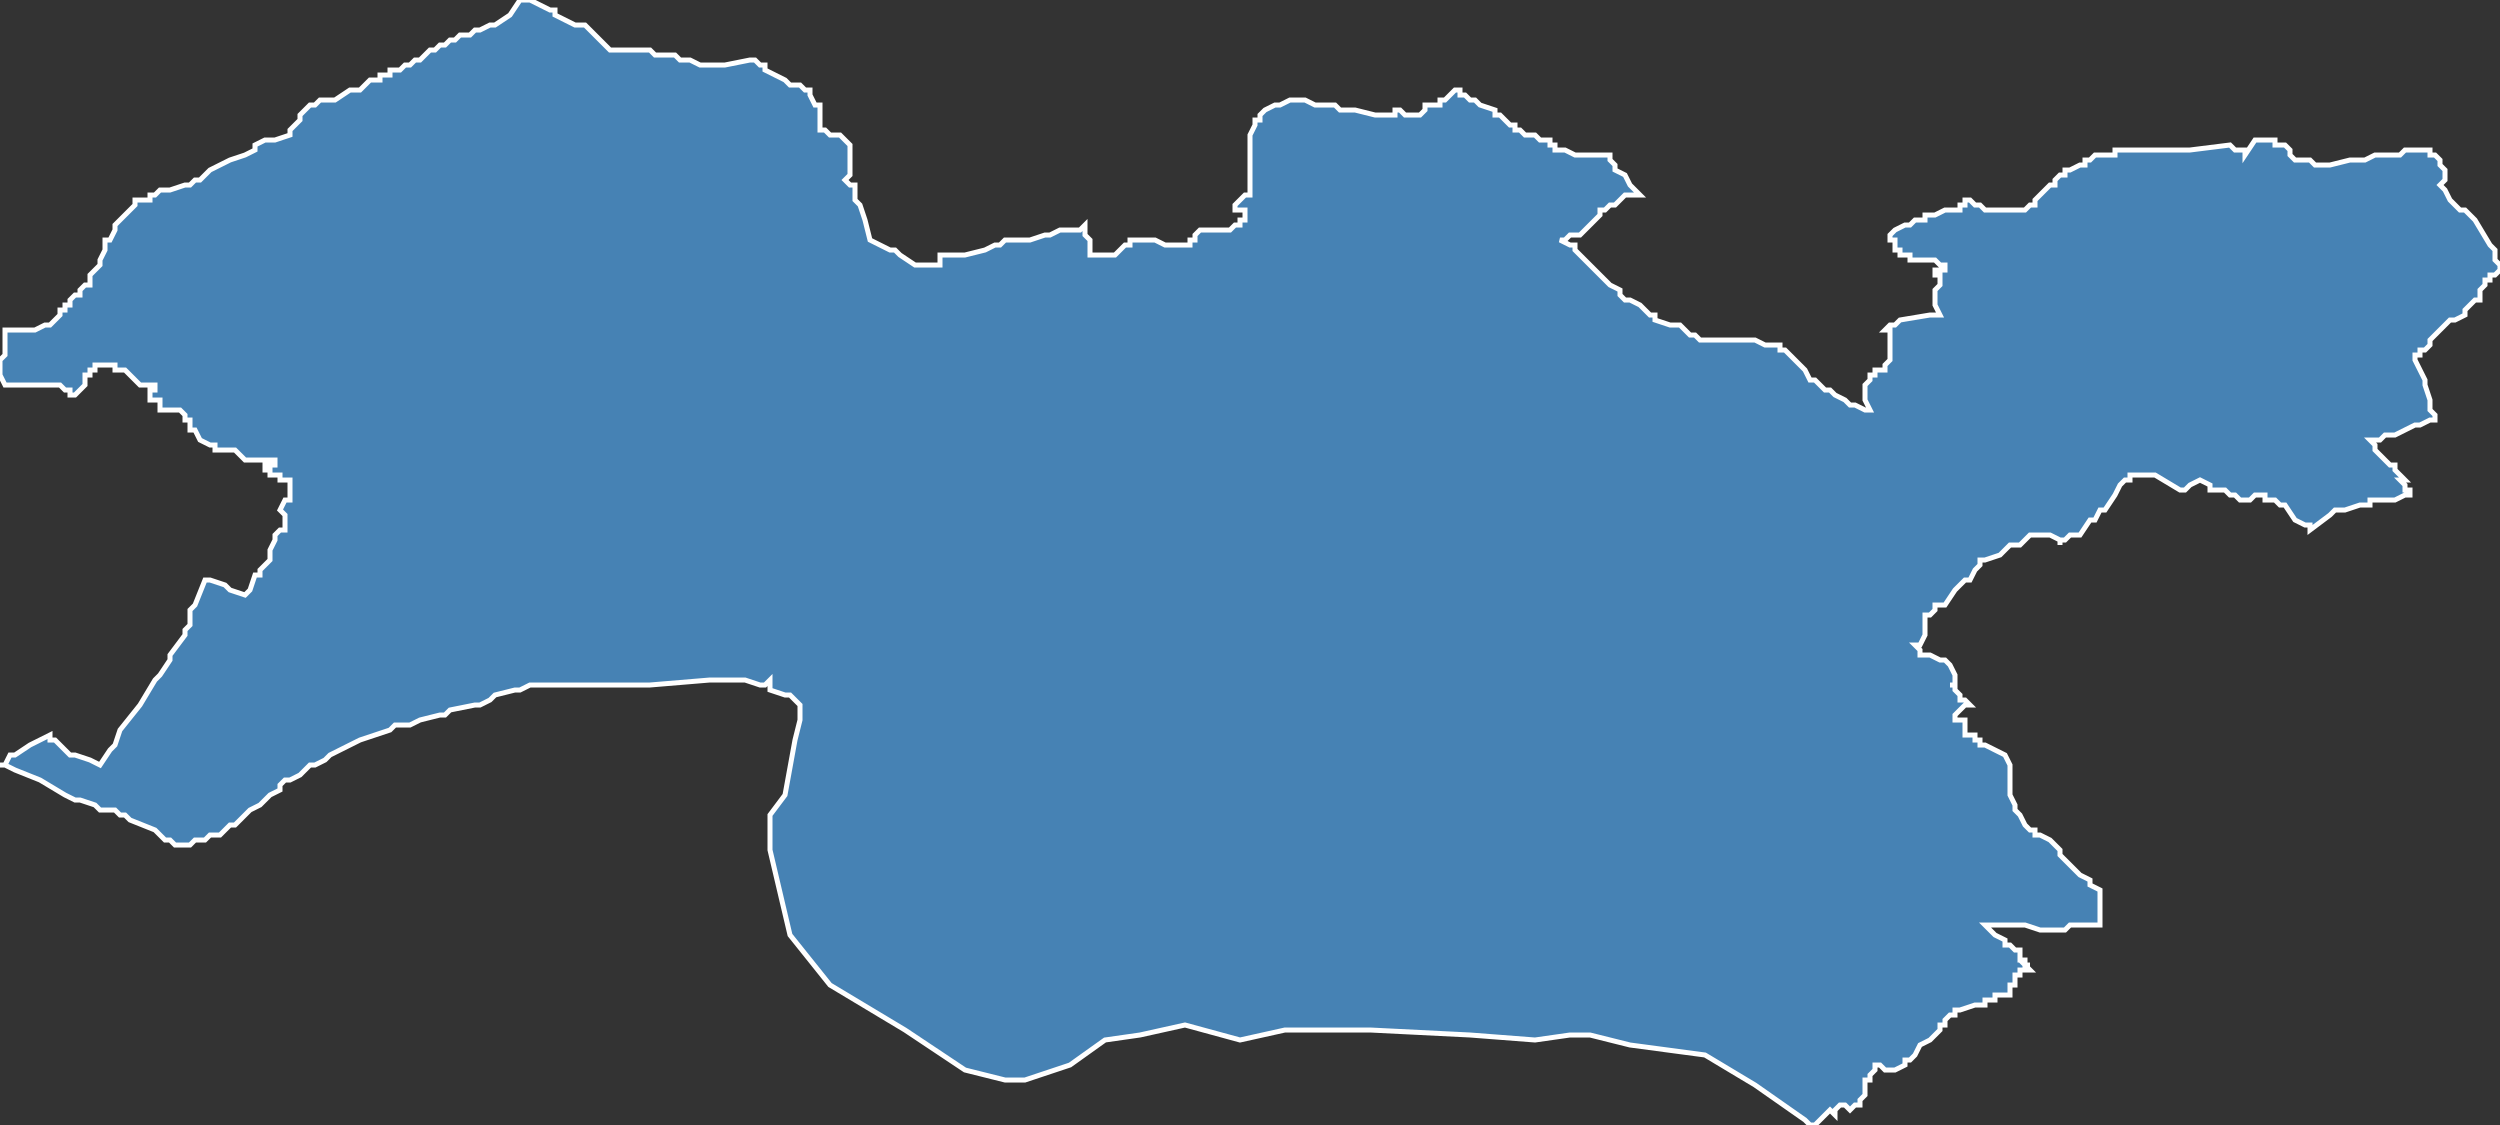 <?xml version="1.0" encoding="utf-8"?>
<svg version="1.1" id="svgmap" xmlns="http://www.w3.org/2000/svg" xmlns:xlink="http://www.w3.org/1999/xlink" x="0px" y="0px" width="100%" height="100%" viewBox="0 0 500 225">
<rect x="0" y="0" width="500" height="225" fill="#333333" stroke="none"/>
<polygon points="1,67 1,67 1,66 2,66 4,66 5,66 5,66 7,66 7,66 9,65 10,65 10,65 10,65 10,65 11,64 11,64 11,64 12,63 12,63 12,62 13,62 13,61 14,61 14,60 15,59 16,59 16,59 16,58 16,58 16,58 17,57 17,57 18,57 18,56 18,55 19,54 19,54 20,53 20,52 20,52 21,50 21,50 21,50 21,48 22,48 22,48 22,48 23,46 23,45 24,44 24,44 24,44 26,42 27,41 27,40 28,40 28,40 29,40 29,40 29,40 30,40 30,40 30,39 31,39 31,39 31,39 31,39 32,38 32,38 34,38 34,38 37,37 37,37 38,37 39,36 40,36 40,36 40,36 41,35 41,35 41,35 42,34 46,32 49,31 51,30 51,29 53,28 55,28 58,27 58,26 59,25 59,25 60,24 60,24 60,23 60,23 60,23 62,21 63,21 64,20 64,20 65,20 66,20 67,20 67,20 70,18 72,18 73,17 74,16 74,16 75,16 75,16 75,16 76,16 76,16 76,15 77,15 77,15 77,15 78,15 78,14 79,14 80,14 81,13 81,13 81,13 81,13 82,13 83,12 84,12 84,12 85,11 85,11 86,10 86,10 87,10 87,10 88,9 89,9 90,8 91,8 92,7 93,7 94,7 95,6 96,6 98,5 98,5 99,5 102,3 102,3 102,3 104,0 104,0 106,0 108,1 110,2 111,2 111,2 111,3 113,4 115,5 117,5 118,6 118,6 118,6 119,7 121,9 122,10 122,10 122,10 122,10 122,10 122,10 122,10 123,10 123,10 126,10 127,10 128,10 129,10 130,10 131,11 132,11 134,11 135,11 136,12 136,12 138,12 140,13 141,13 141,13 142,13 145,13 150,12 151,12 151,12 151,12 152,13 152,13 153,13 153,14 153,14 155,15 155,15 157,16 158,17 158,17 160,17 161,18 161,18 162,18 162,19 162,19 163,21 164,21 164,22 164,22 164,22 164,23 164,23 164,24 164,25 164,25 164,25 164,25 164,26 165,26 166,27 168,27 169,28 170,29 170,29 170,29 170,29 170,30 170,31 170,32 170,32 170,34 170,34 170,35 169,36 169,36 169,36 169,36 169,36 170,37 171,37 171,37 171,37 171,38 171,38 171,38 171,39 171,40 172,41 173,44 174,48 174,48 176,49 178,50 179,50 180,51 183,53 185,53 185,53 185,53 185,53 187,53 187,53 188,53 188,53 188,52 188,51 189,51 189,51 189,51 190,51 190,51 192,51 193,51 197,50 199,49 200,49 201,48 203,48 204,48 205,48 206,48 209,47 210,47 212,46 213,46 215,46 215,46 216,46 217,45 217,45 217,45 217,46 217,47 218,48 218,49 218,50 218,51 218,51 218,51 218,51 218,51 218,51 219,51 221,51 222,51 223,51 223,51 225,49 225,49 226,49 226,48 226,48 226,48 227,48 228,48 229,48 230,48 231,48 233,49 233,49 233,49 234,49 234,49 236,49 237,49 237,49 238,49 238,49 238,48 239,48 239,48 239,47 239,47 239,47 240,46 240,46 241,46 242,46 243,46 243,46 243,46 243,46 243,46 244,46 244,46 244,46 244,46 244,46 244,46 244,46 246,46 247,45 248,45 248,44 249,44 249,44 249,44 249,43 249,43 249,43 249,42 249,42 249,42 248,42 248,42 247,42 247,42 247,41 247,41 247,41 249,39 250,39 250,38 250,37 250,36 250,36 250,35 250,34 250,33 250,33 250,32 250,32 250,30 250,30 250,29 250,29 250,28 250,28 250,27 251,25 251,24 252,24 252,23 252,23 252,23 253,22 255,21 255,21 255,21 256,21 258,20 259,20 259,20 260,20 260,20 261,20 261,20 263,21 263,21 264,21 265,21 265,21 265,21 267,21 268,22 269,22 270,22 270,22 271,22 271,22 271,22 275,23 276,23 276,23 277,23 277,23 278,23 278,23 279,23 279,22 280,22 280,22 280,22 280,22 281,23 282,23 282,23 283,23 284,23 284,23 284,23 284,23 284,23 285,22 285,22 285,21 286,21 286,21 288,21 288,20 289,20 289,20 290,19 290,19 291,18 291,18 291,18 291,18 291,18 292,18 292,19 293,19 293,19 294,20 295,20 296,21 299,22 299,22 299,23 300,23 302,25 302,25 303,25 303,26 303,26 303,26 303,26 304,26 304,26 304,26 305,27 305,27 305,27 306,27 307,27 308,28 309,28 309,28 310,28 310,29 311,29 311,29 311,29 311,29 311,30 312,30 312,30 313,30 315,31 315,31 315,31 317,31 318,31 320,31 321,31 321,31 321,31 322,31 322,32 322,32 323,33 323,33 323,33 323,33 323,34 323,34 323,34 325,35 325,35 325,35 325,35 326,37 327,38 328,39 327,39 327,39 326,39 325,39 323,41 322,41 321,42 321,42 320,42 320,43 318,45 318,45 317,46 317,46 316,47 316,47 316,47 315,47 314,47 313,48 312,48 312,48 312,48 314,49 314,49 315,49 315,50 317,52 320,55 322,57 324,58 324,59 325,60 326,60 328,61 330,63 331,63 331,64 334,65 335,65 336,65 337,66 337,66 338,67 339,67 339,67 340,68 340,68 342,68 345,68 347,68 347,68 349,68 350,68 350,68 351,68 353,69 355,69 356,69 356,69 356,70 357,70 358,71 359,72 359,72 360,73 361,74 362,76 363,76 364,77 365,78 366,78 367,79 369,80 370,81 371,81 373,82 373,82 374,82 374,82 374,82 374,82 373,80 373,80 373,79 373,78 373,77 374,76 374,75 374,75 375,75 375,74 375,74 376,74 377,74 377,74 377,73 377,73 378,72 378,72 378,67 378,67 378,67 378,66 377,66 377,66 377,66 378,65 379,65 379,65 379,65 380,64 386,63 388,63 388,63 388,63 387,61 387,60 387,59 387,59 387,58 388,57 388,56 388,56 388,56 388,55 387,55 387,55 387,55 387,55 387,55 387,54 388,54 388,54 389,54 389,53 388,53 388,53 388,53 387,52 386,52 386,52 385,52 385,52 384,52 384,52 384,52 383,52 383,52 383,52 382,52 382,51 381,51 381,51 381,51 380,51 380,51 380,51 380,50 379,50 379,50 380,50 380,50 379,50 379,49 379,49 379,49 379,48 378,48 378,48 378,47 378,47 378,47 378,47 378,47 378,47 379,46 381,45 381,45 382,45 383,44 384,44 385,44 385,44 385,43 385,43 386,43 386,43 387,43 389,42 390,42 391,42 391,42 391,42 392,42 392,41 393,41 393,40 393,40 393,40 394,40 395,41 396,41 397,42 399,42 401,42 404,42 404,42 404,42 404,42 405,42 406,41 407,41 407,41 407,40 410,37 411,37 411,36 411,36 412,35 413,35 413,34 414,34 416,33 416,33 417,33 417,32 418,32 419,31 419,31 419,31 421,31 422,31 422,31 423,31 423,30 424,30 426,30 427,30 428,30 431,30 433,30 433,30 438,30 446,29 446,29 447,30 448,30 449,30 449,31 449,31 449,31 451,28 451,28 451,28 451,28 454,28 454,28 455,28 455,28 455,29 456,29 456,29 457,29 458,30 458,30 458,31 459,32 460,32 460,32 460,32 462,32 462,32 463,33 463,33 463,33 463,33 464,33 465,33 466,33 470,32 472,32 472,32 473,32 475,31 476,31 480,31 481,30 482,30 483,30 486,30 486,31 487,31 487,31 487,31 487,31 488,32 488,33 489,34 489,35 489,35 489,35 489,36 488,37 488,37 488,37 489,38 490,40 492,42 493,42 494,43 495,44 498,49 499,50 499,51 499,51 499,52 500,53 500,54 499,55 498,55 498,55 498,56 497,56 497,56 497,57 496,58 496,59 496,60 495,60 493,62 493,62 493,63 493,63 491,64 490,64 490,64 489,65 489,65 489,65 488,66 488,66 487,67 486,68 486,69 485,70 485,70 484,70 484,71 484,71 483,71 483,71 483,71 483,71 483,71 483,72 483,72 485,76 485,76 485,77 486,80 486,80 486,82 487,83 487,84 487,84 487,84 486,84 484,85 484,85 483,85 479,87 478,87 477,87 476,88 474,88 474,88 475,89 475,90 476,91 476,91 476,91 476,91 477,92 477,92 478,93 478,93 478,93 479,93 479,94 479,94 480,95 480,95 480,95 481,96 480,96 480,96 480,96 480,96 481,97 481,98 481,98 481,98 482,98 482,98 482,99 482,99 481,99 479,100 479,100 478,100 478,100 476,100 476,100 474,100 474,101 473,101 472,101 469,102 469,102 469,102 467,102 466,103 466,103 462,106 462,106 462,106 462,105 461,105 461,105 459,104 457,101 456,101 456,101 455,100 455,100 454,100 454,100 453,100 453,99 452,99 451,99 451,99 450,100 449,100 449,100 448,100 448,100 448,100 447,99 446,99 446,99 445,98 445,98 443,98 443,98 442,98 442,98 442,97 440,96 438,97 438,97 437,98 437,98 437,98 436,98 431,95 430,95 430,95 430,95 429,95 428,95 427,95 427,95 426,95 426,96 425,96 424,97 423,99 421,102 420,102 419,104 418,104 416,107 415,107 415,107 414,107 413,108 412,108 412,108 412,108 412,108 412,109 412,108 412,108 410,107 406,107 406,107 406,107 404,109 403,109 402,109 400,111 397,112 397,112 396,112 396,113 395,114 394,116 394,116 393,116 392,117 391,118 391,118 391,118 389,121 389,121 388,121 387,121 387,122 386,123 385,123 385,123 385,124 385,125 385,125 385,126 385,127 384,129 383,129 384,130 384,130 384,131 385,131 385,131 386,131 388,132 388,132 388,132 389,132 389,132 390,133 391,135 391,136 391,136 391,136 391,136 391,137 390,137 390,137 390,137 391,137 391,137 391,137 391,137 391,138 391,138 391,138 392,139 392,139 392,140 393,140 394,141 393,141 391,143 391,143 391,144 393,144 393,145 393,145 393,146 393,146 393,147 393,147 393,147 394,147 394,147 395,147 395,148 395,148 395,148 396,148 396,148 396,149 397,149 401,151 401,151 401,151 402,153 402,154 402,154 402,155 402,157 402,158 402,158 402,159 403,161 403,161 403,162 403,162 404,163 405,165 406,166 407,166 407,166 407,167 408,167 410,168 410,168 410,168 411,169 411,169 412,170 412,170 412,170 412,170 412,170 412,170 412,170 412,171 414,173 415,174 415,174 416,175 418,176 418,177 420,178 420,179 420,179 420,180 420,180 420,184 420,185 418,185 417,185 416,185 414,185 414,185 413,186 412,186 411,186 409,186 408,186 405,185 404,185 404,185 403,185 402,185 401,185 397,185 397,185 397,185 398,186 398,186 399,187 401,188 401,188 401,189 402,189 402,189 402,189 402,189 402,189 403,190 403,190 403,190 403,190 404,190 404,190 404,190 404,191 404,191 404,192 405,192 405,192 405,192 405,193 406,193 405,193 405,193 405,193 405,193 406,194 406,194 406,194 405,194 405,194 405,194 405,194 404,194 404,194 404,194 404,195 403,195 403,195 403,196 403,196 403,196 403,196 403,196 403,196 403,196 403,197 403,197 402,197 402,197 402,197 402,198 402,198 402,198 402,199 402,199 402,199 401,199 400,199 400,199 400,199 399,199 399,200 399,200 398,200 398,200 398,200 397,200 397,200 397,200 397,200 397,201 397,201 397,201 397,201 396,201 396,201 396,201 396,201 395,201 395,201 392,202 392,202 391,202 391,202 391,202 391,203 391,203 390,203 389,204 389,205 388,205 388,205 388,206 388,206 387,207 386,208 384,209 384,209 383,211 383,211 383,211 382,212 381,212 381,212 381,213 381,213 381,213 381,213 381,213 381,213 379,214 378,214 378,214 378,214 377,214 377,214 376,213 376,213 376,213 375,213 375,214 375,214 374,215 374,215 374,216 373,216 373,217 373,217 373,219 373,219 372,220 372,221 372,221 372,221 372,221 371,221 370,222 370,222 369,221 368,221 368,221 368,221 367,222 367,222 367,222 367,223 367,223 367,223 367,223 366,222 366,222 366,222 366,222 366,222 366,222 365,223 365,223 365,223 365,223 363,225 363,225 363,225 362,225 361,224 351,217 341,211 326,209 318,207 314,207 307,208 294,207 274,206 257,206 248,208 237,205 228,207 221,208 214,213 205,216 201,216 193,214 181,206 166,197 158,187 154,170 154,163 157,159 159,148 159,148 159,148 160,144 160,143 160,142 160,142 160,141 159,140 159,140 158,139 157,139 157,139 154,138 154,138 154,137 154,136 154,136 153,137 153,137 152,137 149,136 148,136 144,136 142,136 130,137 128,137 124,137 120,137 119,137 119,137 119,137 115,137 112,137 110,137 110,137 109,137 108,137 107,137 106,137 104,138 104,138 103,138 99,139 98,140 96,141 95,141 90,142 89,143 88,143 84,144 82,145 80,145 79,145 78,146 75,147 72,148 70,149 66,151 65,152 63,153 62,153 62,153 60,155 58,156 58,156 57,156 56,157 56,158 54,159 52,161 50,162 48,164 47,165 46,165 44,167 43,167 42,167 41,168 40,168 39,168 39,168 38,169 37,169 36,169 36,169 35,169 34,168 33,168 32,167 31,166 26,164 25,163 24,163 23,162 21,162 20,162 19,161 16,160 15,160 13,159 8,156 3,154 1,153 0,153 1,153 2,151 3,151 6,149 10,147 10,147 10,148 11,148 13,150 13,150 14,151 15,151 18,152 20,153 20,153 20,153 22,150 22,150 22,150 23,149 23,149 24,146 28,141 31,136 32,135 34,132 34,132 34,131 34,131 37,127 37,126 37,126 38,125 38,123 38,122 39,121 41,116 42,116 45,117 46,118 49,119 49,119 50,118 51,115 51,115 52,115 52,115 52,114 53,113 53,113 53,113 53,113 53,113 54,112 54,110 55,108 55,107 56,106 56,106 57,106 57,106 57,106 57,103 57,103 57,103 56,102 56,102 56,102 57,100 58,100 58,99 58,99 58,98 58,96 58,96 58,96 57,96 56,96 56,95 56,95 56,95 56,95 55,95 55,95 54,95 54,94 54,94 53,94 53,93 53,93 53,93 53,93 53,93 53,93 54,93 55,93 55,92 55,92 55,92 55,92 55,92 55,92 54,92 54,92 54,92 53,92 52,92 52,92 52,92 51,92 51,92 50,92 50,92 50,92 49,92 49,92 48,91 48,91 48,91 47,90 47,90 46,90 46,90 46,90 45,90 44,90 43,90 43,90 43,89 42,89 42,89 40,88 40,88 40,88 39,86 39,86 38,86 38,85 38,84 37,84 37,83 36,82 35,82 35,82 35,82 34,82 34,82 34,82 34,82 33,82 33,82 33,82 33,82 32,82 32,82 32,81 32,81 32,81 32,80 32,80 32,80 32,80 32,80 32,80 32,80 31,80 31,80 31,80 31,80 30,80 30,80 30,80 30,80 30,79 30,79 30,79 30,78 30,78 31,78 31,77 31,77 30,77 30,77 30,77 30,77 29,77 29,77 28,77 28,77 27,76 27,76 26,75 25,74 25,74 24,74 24,74 23,74 23,74 23,74 23,74 23,73 21,73 21,73 20,73 20,73 19,73 19,74 18,74 18,74 18,74 18,75 17,75 17,76 17,76 17,77 17,77 16,78 16,78 16,78 16,78 16,78 15,79 14,79 14,78 13,78 12,77 12,77 12,77 11,77 11,77 10,77 10,77 9,77 9,77 8,77 8,77 7,77 6,77 6,77 6,77 5,77 4,77 3,77 2,77 2,77 1,77 1,77 0,75 0,74 0,74 0,74 0,73 0,72 1,71 1,71 1,69 1,68 1,67 1,67 1,67" id="4720" class="canton" fill="steelblue" stroke-width="1" stroke="white" geotype="canton" geoname="Villeneuve-sur-Lot-1" code_insee="4720" code_departement="47" nom_departement="Lot-et-Garonne" code_region="75" nom_region="Nouvelle-Aquitaine"/></svg>